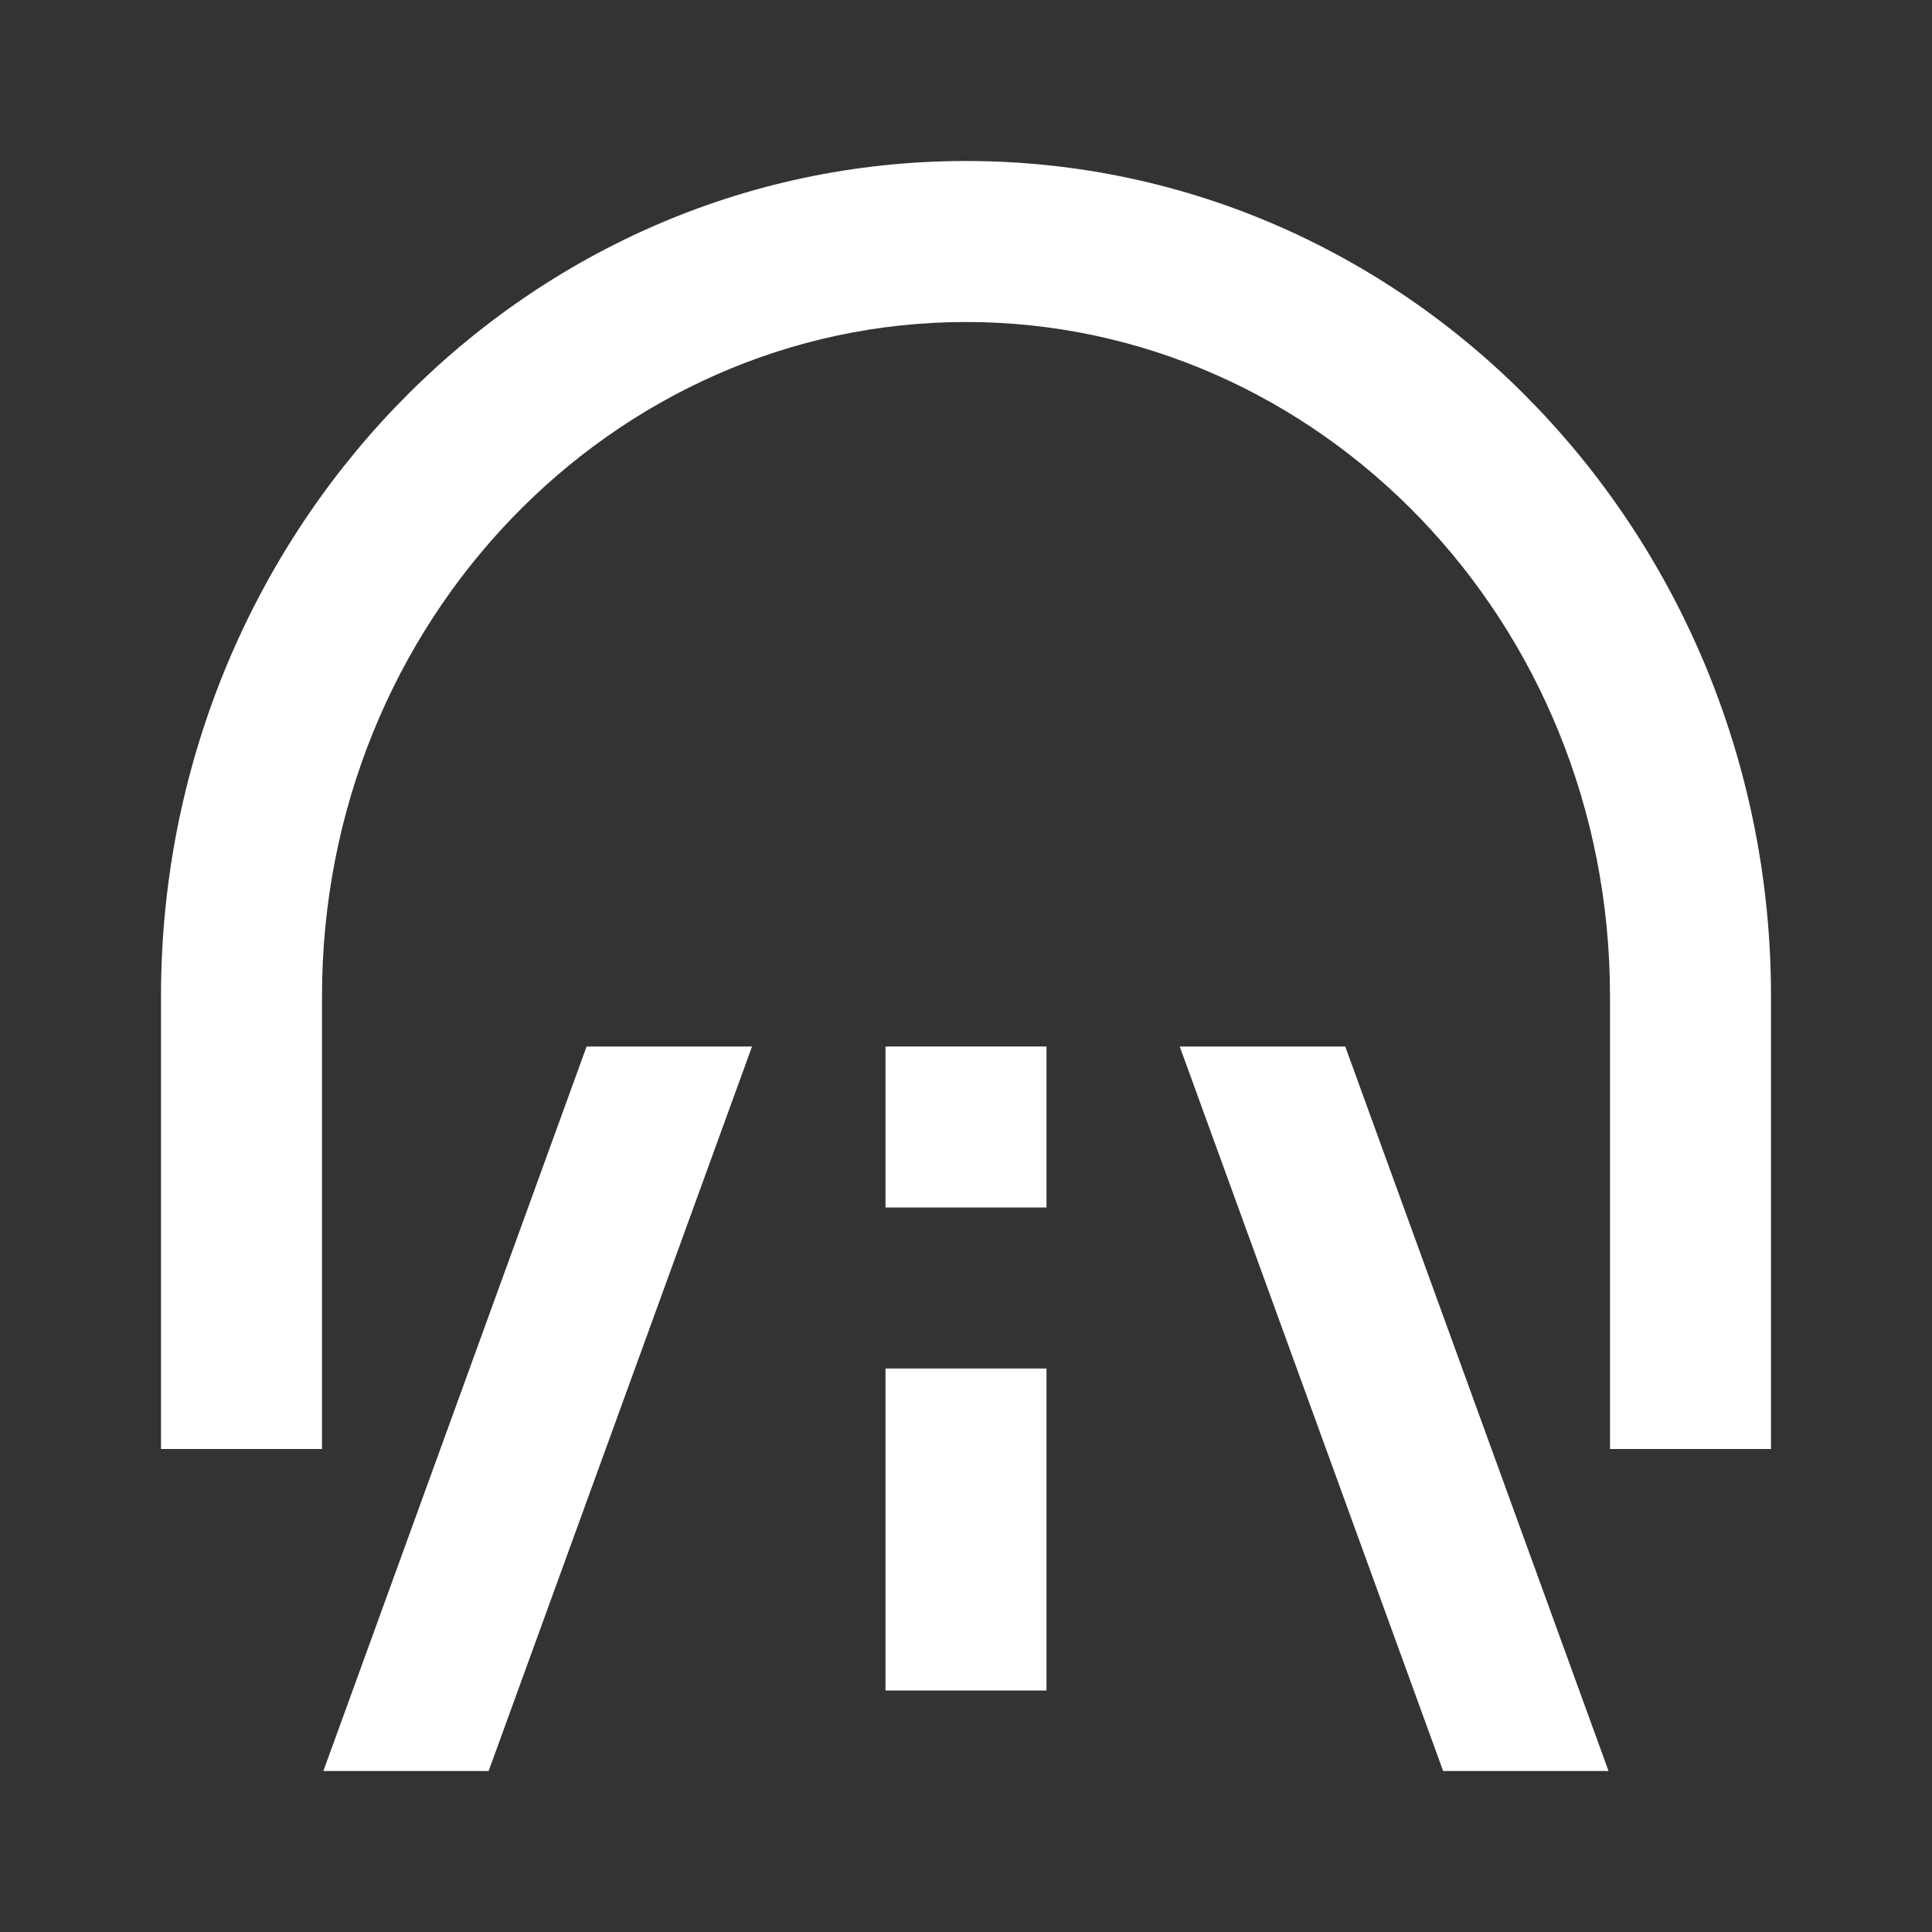 <svg width="24" height="24" viewBox="0 0 24 24" fill="none" xmlns="http://www.w3.org/2000/svg">
<rect x="0" y="0" width="24" height="24" fill="#333333" stroke="none"/>
<path d="M4 12.375C4 7.711 7.62 4 12 4C16.38 4 20 7.711 20 12.375V18H22V12.375C22 6.684 17.561 2 12 2C6.439 2 2 6.684 2 12.375V18H4V12.375Z" fill="white"/>
<path d="M19.982 22L16.711 13H14.655L17.927 22H19.982Z" fill="white"/>
<path d="M6.07 22L9.342 13H7.287L4.017 22H6.07Z" fill="white"/>
<path d="M13 21V17H11V21H13Z" fill="white"/>
<path d="M13 15V13H11V15H13Z" fill="white"/>
</svg>
